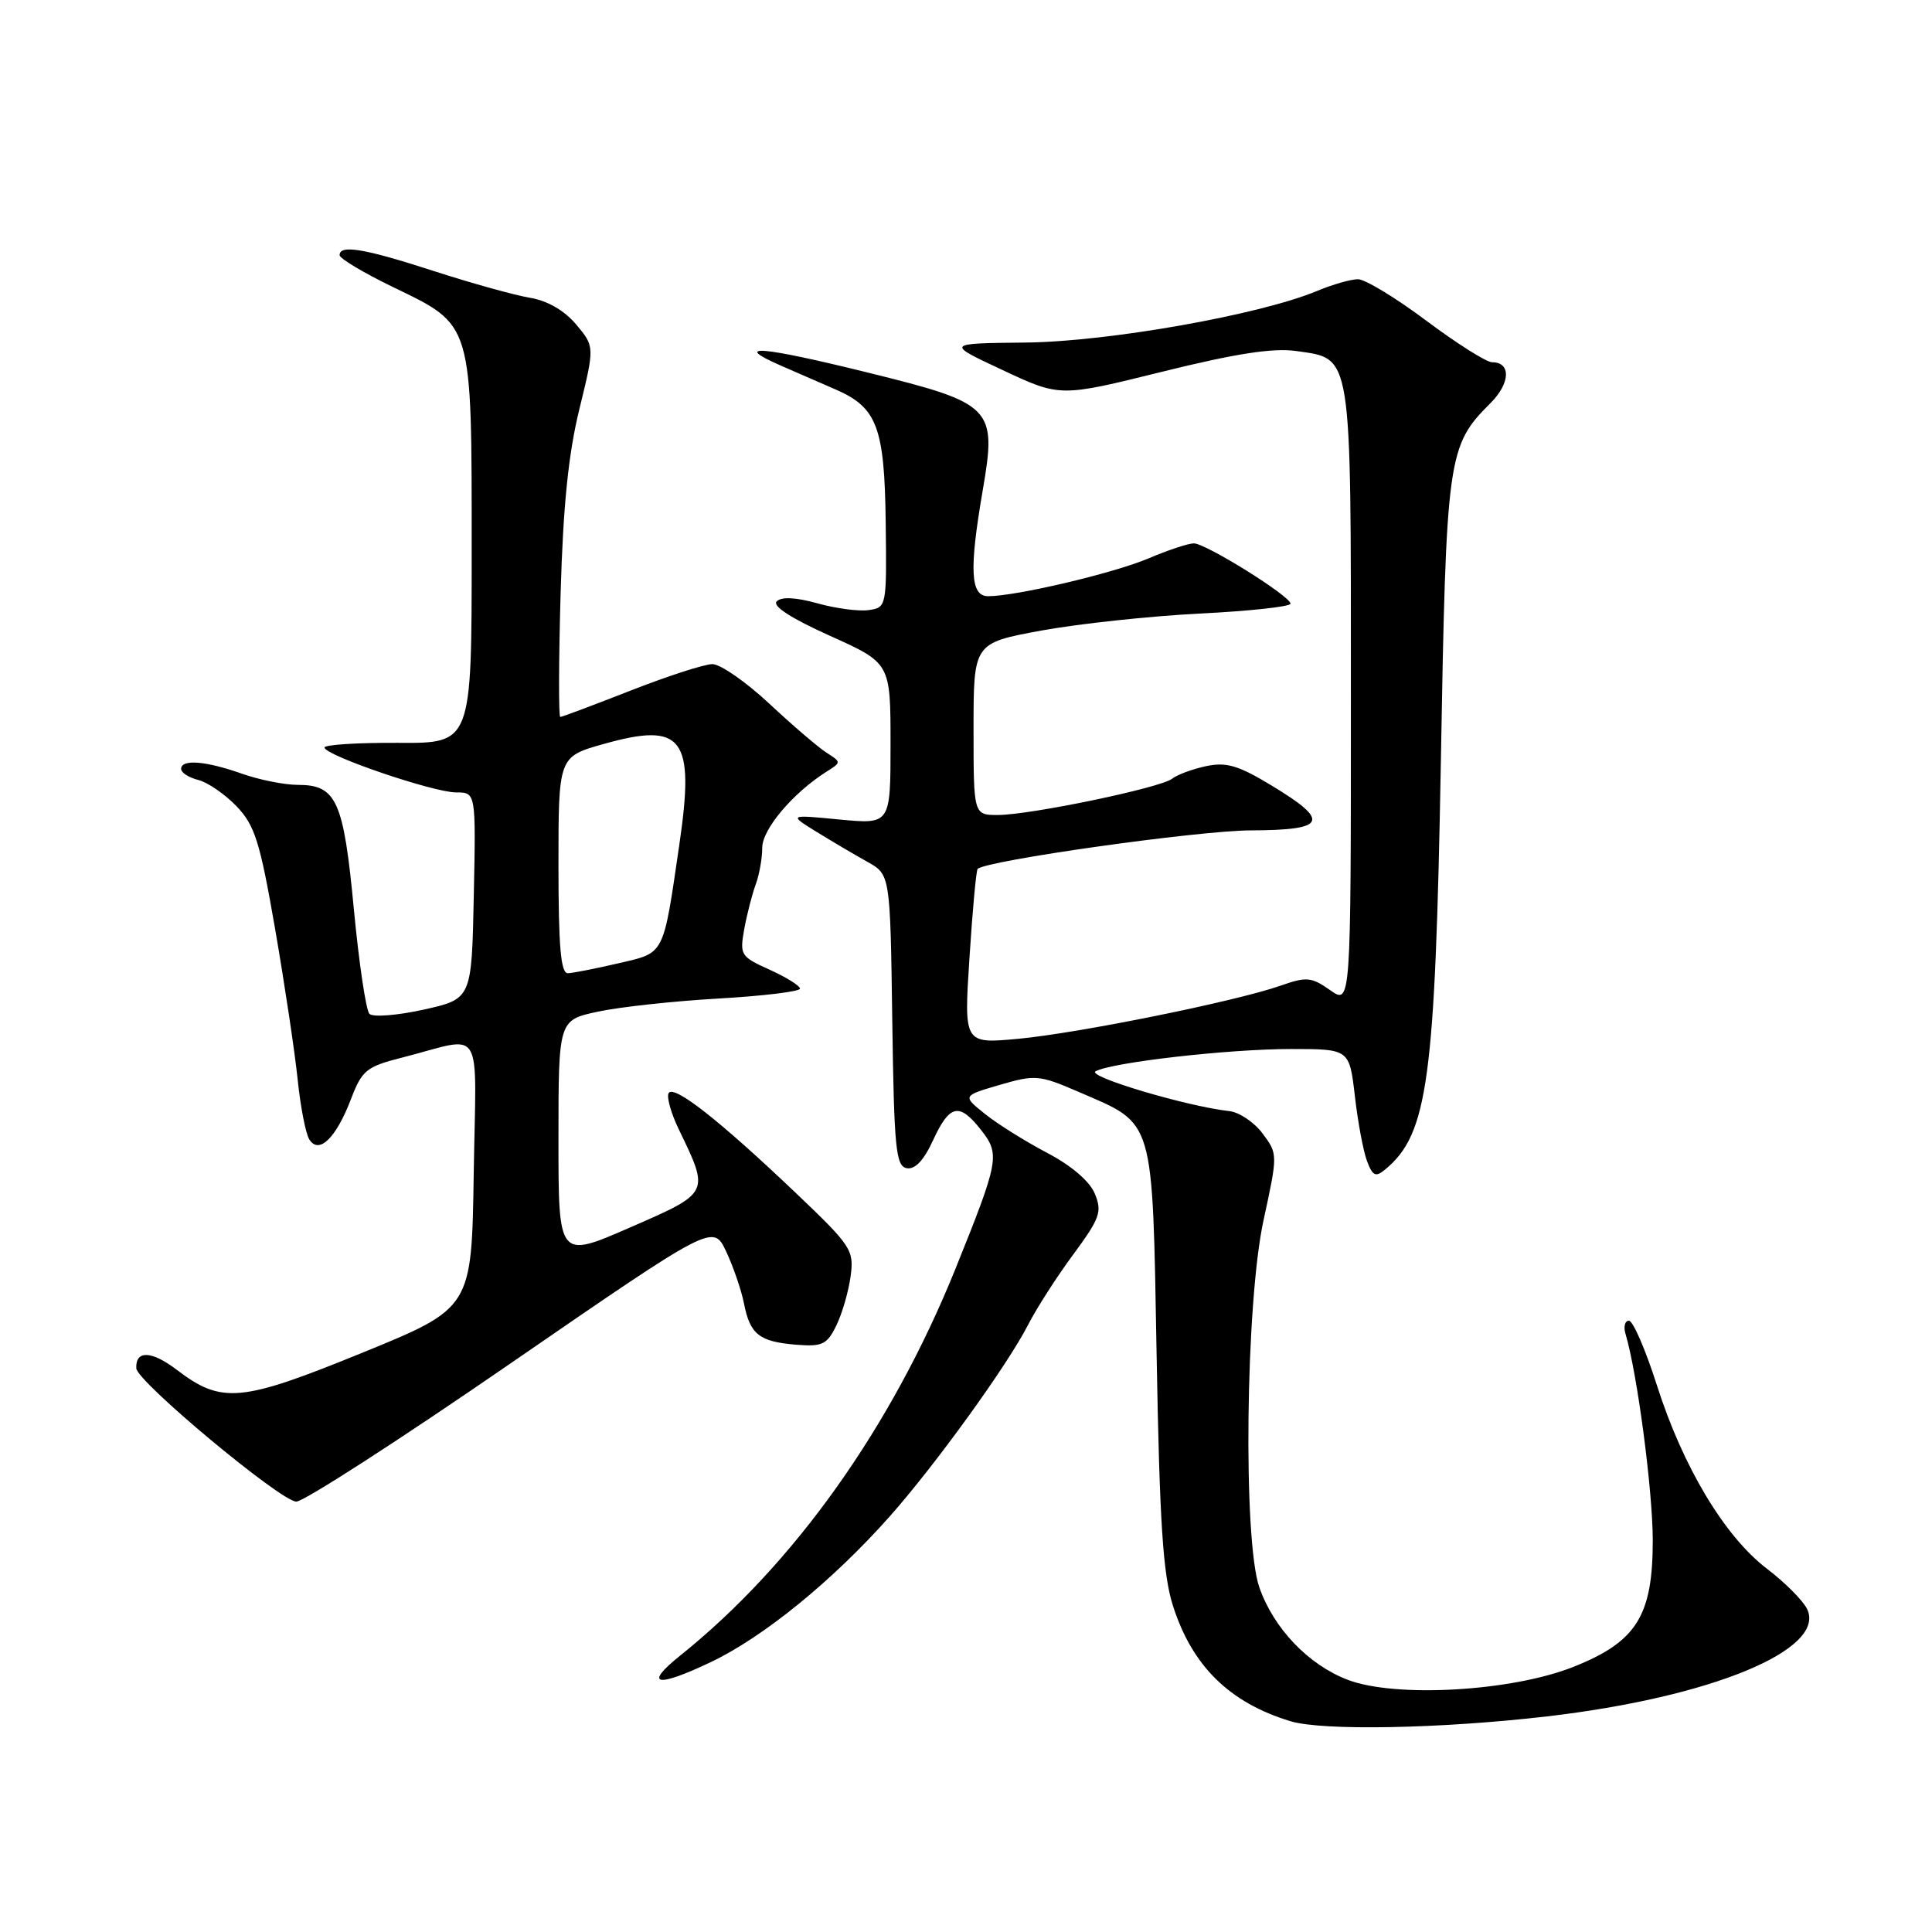 <?xml version="1.0" encoding="UTF-8" standalone="no"?>
<!DOCTYPE svg PUBLIC "-//W3C//DTD SVG 1.1//EN" "http://www.w3.org/Graphics/SVG/1.1/DTD/svg11.dtd" >
<svg xmlns="http://www.w3.org/2000/svg" xmlns:xlink="http://www.w3.org/1999/xlink" version="1.1" viewBox="0 0 256 256">
 <g >
 <path fill="currentColor"
d=" M 205.00 227.43 C 226.74 224.90 242.00 218.60 239.46 213.22 C 238.93 212.11 236.53 209.69 234.11 207.85 C 228.51 203.57 222.99 194.36 219.54 183.53 C 218.04 178.84 216.38 175.00 215.84 175.00 C 215.31 175.00 215.10 175.79 215.39 176.75 C 216.95 181.98 218.99 197.49 219.00 204.10 C 219.00 214.11 216.86 217.53 208.51 220.86 C 200.32 224.12 184.92 225.01 178.57 222.58 C 173.37 220.59 168.78 215.79 166.87 210.34 C 164.69 204.08 165.04 172.68 167.42 161.71 C 169.32 152.96 169.32 152.91 167.31 150.21 C 166.21 148.72 164.22 147.38 162.90 147.23 C 157.29 146.61 143.92 142.63 145.17 141.95 C 147.37 140.76 162.79 139.00 171.06 139.00 C 178.80 139.00 178.80 139.00 179.53 145.25 C 179.92 148.69 180.65 152.56 181.14 153.86 C 181.89 155.84 182.28 156.02 183.57 154.94 C 189.20 150.27 190.17 143.12 190.92 101.00 C 191.63 60.32 191.80 59.11 197.51 53.40 C 200.14 50.77 200.24 48.00 197.71 48.00 C 196.96 48.00 193.04 45.52 189.00 42.50 C 184.96 39.47 180.88 37.00 179.95 37.00 C 179.01 37.00 176.58 37.69 174.55 38.54 C 166.96 41.72 146.82 45.28 135.89 45.39 C 125.28 45.50 125.28 45.50 132.88 49.05 C 140.47 52.61 140.47 52.61 153.98 49.26 C 163.74 46.84 168.68 46.08 171.73 46.51 C 179.22 47.58 179.00 46.20 179.00 92.29 C 179.00 133.14 179.00 133.14 176.25 131.20 C 173.76 129.45 173.13 129.39 169.64 130.62 C 163.72 132.69 142.92 136.90 134.89 137.65 C 127.72 138.31 127.72 138.31 128.46 126.91 C 128.86 120.63 129.35 115.34 129.54 115.14 C 130.61 114.03 158.77 110.05 165.75 110.03 C 175.77 109.99 176.32 108.83 168.55 104.12 C 164.08 101.41 162.51 100.95 159.80 101.52 C 157.99 101.91 155.97 102.66 155.32 103.18 C 153.83 104.38 136.59 107.97 132.25 107.99 C 129.00 108.00 129.00 108.00 129.00 96.60 C 129.00 85.21 129.00 85.21 137.99 83.55 C 142.94 82.65 152.39 81.63 158.99 81.30 C 165.60 80.97 171.00 80.38 171.00 79.99 C 171.00 79.00 159.78 72.00 158.19 72.00 C 157.46 72.00 154.76 72.89 152.19 73.99 C 147.53 75.96 134.64 79.00 130.93 79.00 C 128.58 79.00 128.40 75.53 130.22 64.95 C 132.10 53.99 131.58 53.46 115.00 49.37 C 100.80 45.86 96.82 45.54 103.50 48.46 C 105.70 49.42 108.95 50.84 110.73 51.61 C 116.22 53.99 117.21 56.62 117.36 69.24 C 117.50 80.41 117.48 80.50 115.10 80.84 C 113.78 81.03 110.72 80.62 108.30 79.94 C 105.46 79.15 103.55 79.05 102.92 79.68 C 102.30 80.30 104.82 81.93 109.98 84.25 C 118.00 87.86 118.00 87.86 118.00 98.54 C 118.00 109.23 118.00 109.23 111.25 108.59 C 104.50 107.94 104.50 107.94 108.19 110.22 C 110.22 111.47 113.25 113.26 114.92 114.19 C 117.96 115.88 117.96 115.88 118.23 135.18 C 118.47 152.15 118.70 154.51 120.14 154.79 C 121.24 155.00 122.41 153.76 123.64 151.08 C 125.83 146.33 127.11 146.05 129.98 149.71 C 132.54 152.96 132.39 153.77 126.60 168.13 C 118.11 189.15 105.20 207.30 90.12 219.38 C 85.22 223.31 86.97 223.68 94.20 220.23 C 101.16 216.92 110.33 209.45 117.87 200.96 C 123.93 194.13 133.52 180.86 136.24 175.52 C 137.36 173.34 140.05 169.14 142.23 166.20 C 145.76 161.41 146.06 160.56 145.07 158.17 C 144.39 156.52 141.96 154.44 138.73 152.75 C 135.85 151.23 132.15 148.92 130.51 147.60 C 127.52 145.20 127.52 145.20 132.48 143.75 C 137.19 142.38 137.72 142.43 142.97 144.70 C 153.07 149.07 152.68 147.73 153.26 179.66 C 153.65 201.67 154.10 208.59 155.40 212.70 C 157.94 220.73 162.88 225.60 170.99 228.07 C 175.26 229.36 190.87 229.07 205.00 227.43 Z  M 67.76 180.58 C 94.50 162.17 94.50 162.17 96.22 165.83 C 97.17 167.85 98.23 170.95 98.58 172.71 C 99.38 176.81 100.60 177.78 105.48 178.18 C 108.97 178.46 109.58 178.17 110.82 175.63 C 111.59 174.06 112.44 171.12 112.71 169.11 C 113.18 165.63 112.83 165.10 105.35 157.98 C 95.32 148.44 89.30 143.71 88.60 144.84 C 88.30 145.33 88.91 147.51 89.96 149.68 C 94.04 158.13 94.10 158.02 83.50 162.64 C 74.00 166.79 74.00 166.79 74.00 150.98 C 74.00 135.17 74.00 135.17 79.22 134.05 C 82.08 133.43 89.28 132.65 95.22 132.31 C 101.15 131.97 106.00 131.38 106.00 131.00 C 106.00 130.62 104.19 129.49 101.98 128.49 C 98.13 126.76 98.00 126.54 98.62 123.09 C 98.98 121.12 99.67 118.46 100.14 117.18 C 100.61 115.91 101.00 113.73 101.00 112.33 C 101.00 109.88 105.06 105.07 109.52 102.25 C 111.49 101.01 111.49 100.99 109.54 99.75 C 108.46 99.06 105.04 96.14 101.95 93.25 C 98.85 90.36 95.46 88.00 94.40 88.00 C 93.35 88.00 88.47 89.58 83.57 91.50 C 78.67 93.42 74.47 95.00 74.24 95.00 C 74.01 95.00 74.03 87.69 74.28 78.75 C 74.61 67.08 75.31 60.16 76.77 54.21 C 78.80 45.92 78.80 45.92 76.34 42.99 C 74.77 41.13 72.54 39.84 70.19 39.45 C 68.16 39.11 62.45 37.52 57.50 35.92 C 48.29 32.93 45.00 32.38 45.00 33.81 C 45.00 34.25 48.19 36.16 52.10 38.05 C 62.69 43.17 62.50 42.52 62.50 73.00 C 62.50 98.50 62.50 98.50 52.75 98.43 C 47.39 98.40 43.00 98.68 43.00 99.05 C 43.00 100.08 57.42 105.00 60.44 105.00 C 63.06 105.00 63.06 105.00 62.78 118.68 C 62.50 132.36 62.50 132.36 56.14 133.78 C 52.65 134.55 49.41 134.81 48.95 134.34 C 48.50 133.88 47.57 127.65 46.89 120.50 C 45.53 106.08 44.59 104.00 39.47 104.00 C 37.70 104.00 34.34 103.33 32.00 102.50 C 27.21 100.81 24.00 100.57 24.00 101.89 C 24.00 102.38 25.02 103.04 26.28 103.35 C 27.53 103.67 29.81 105.24 31.35 106.84 C 33.77 109.37 34.45 111.53 36.46 123.13 C 37.73 130.48 39.07 139.44 39.44 143.03 C 39.81 146.62 40.50 150.20 40.98 150.97 C 42.25 153.02 44.52 150.83 46.50 145.65 C 47.97 141.80 48.54 141.34 53.30 140.13 C 64.32 137.32 63.08 135.31 62.77 155.55 C 62.50 173.33 62.50 173.33 48.00 179.25 C 31.89 185.82 29.38 186.05 23.40 181.49 C 20.08 178.96 17.94 178.89 18.06 181.31 C 18.15 183.07 37.20 198.94 39.26 198.97 C 40.23 198.99 53.06 190.71 67.76 180.58 Z  M 74.00 114.63 C 74.00 100.26 74.00 100.26 80.03 98.57 C 90.50 95.63 92.09 97.74 90.02 111.88 C 87.84 126.79 88.14 126.20 81.95 127.64 C 78.95 128.34 75.94 128.93 75.25 128.96 C 74.31 128.99 74.00 125.48 74.00 114.63 Z "/>
</g>
</svg>
